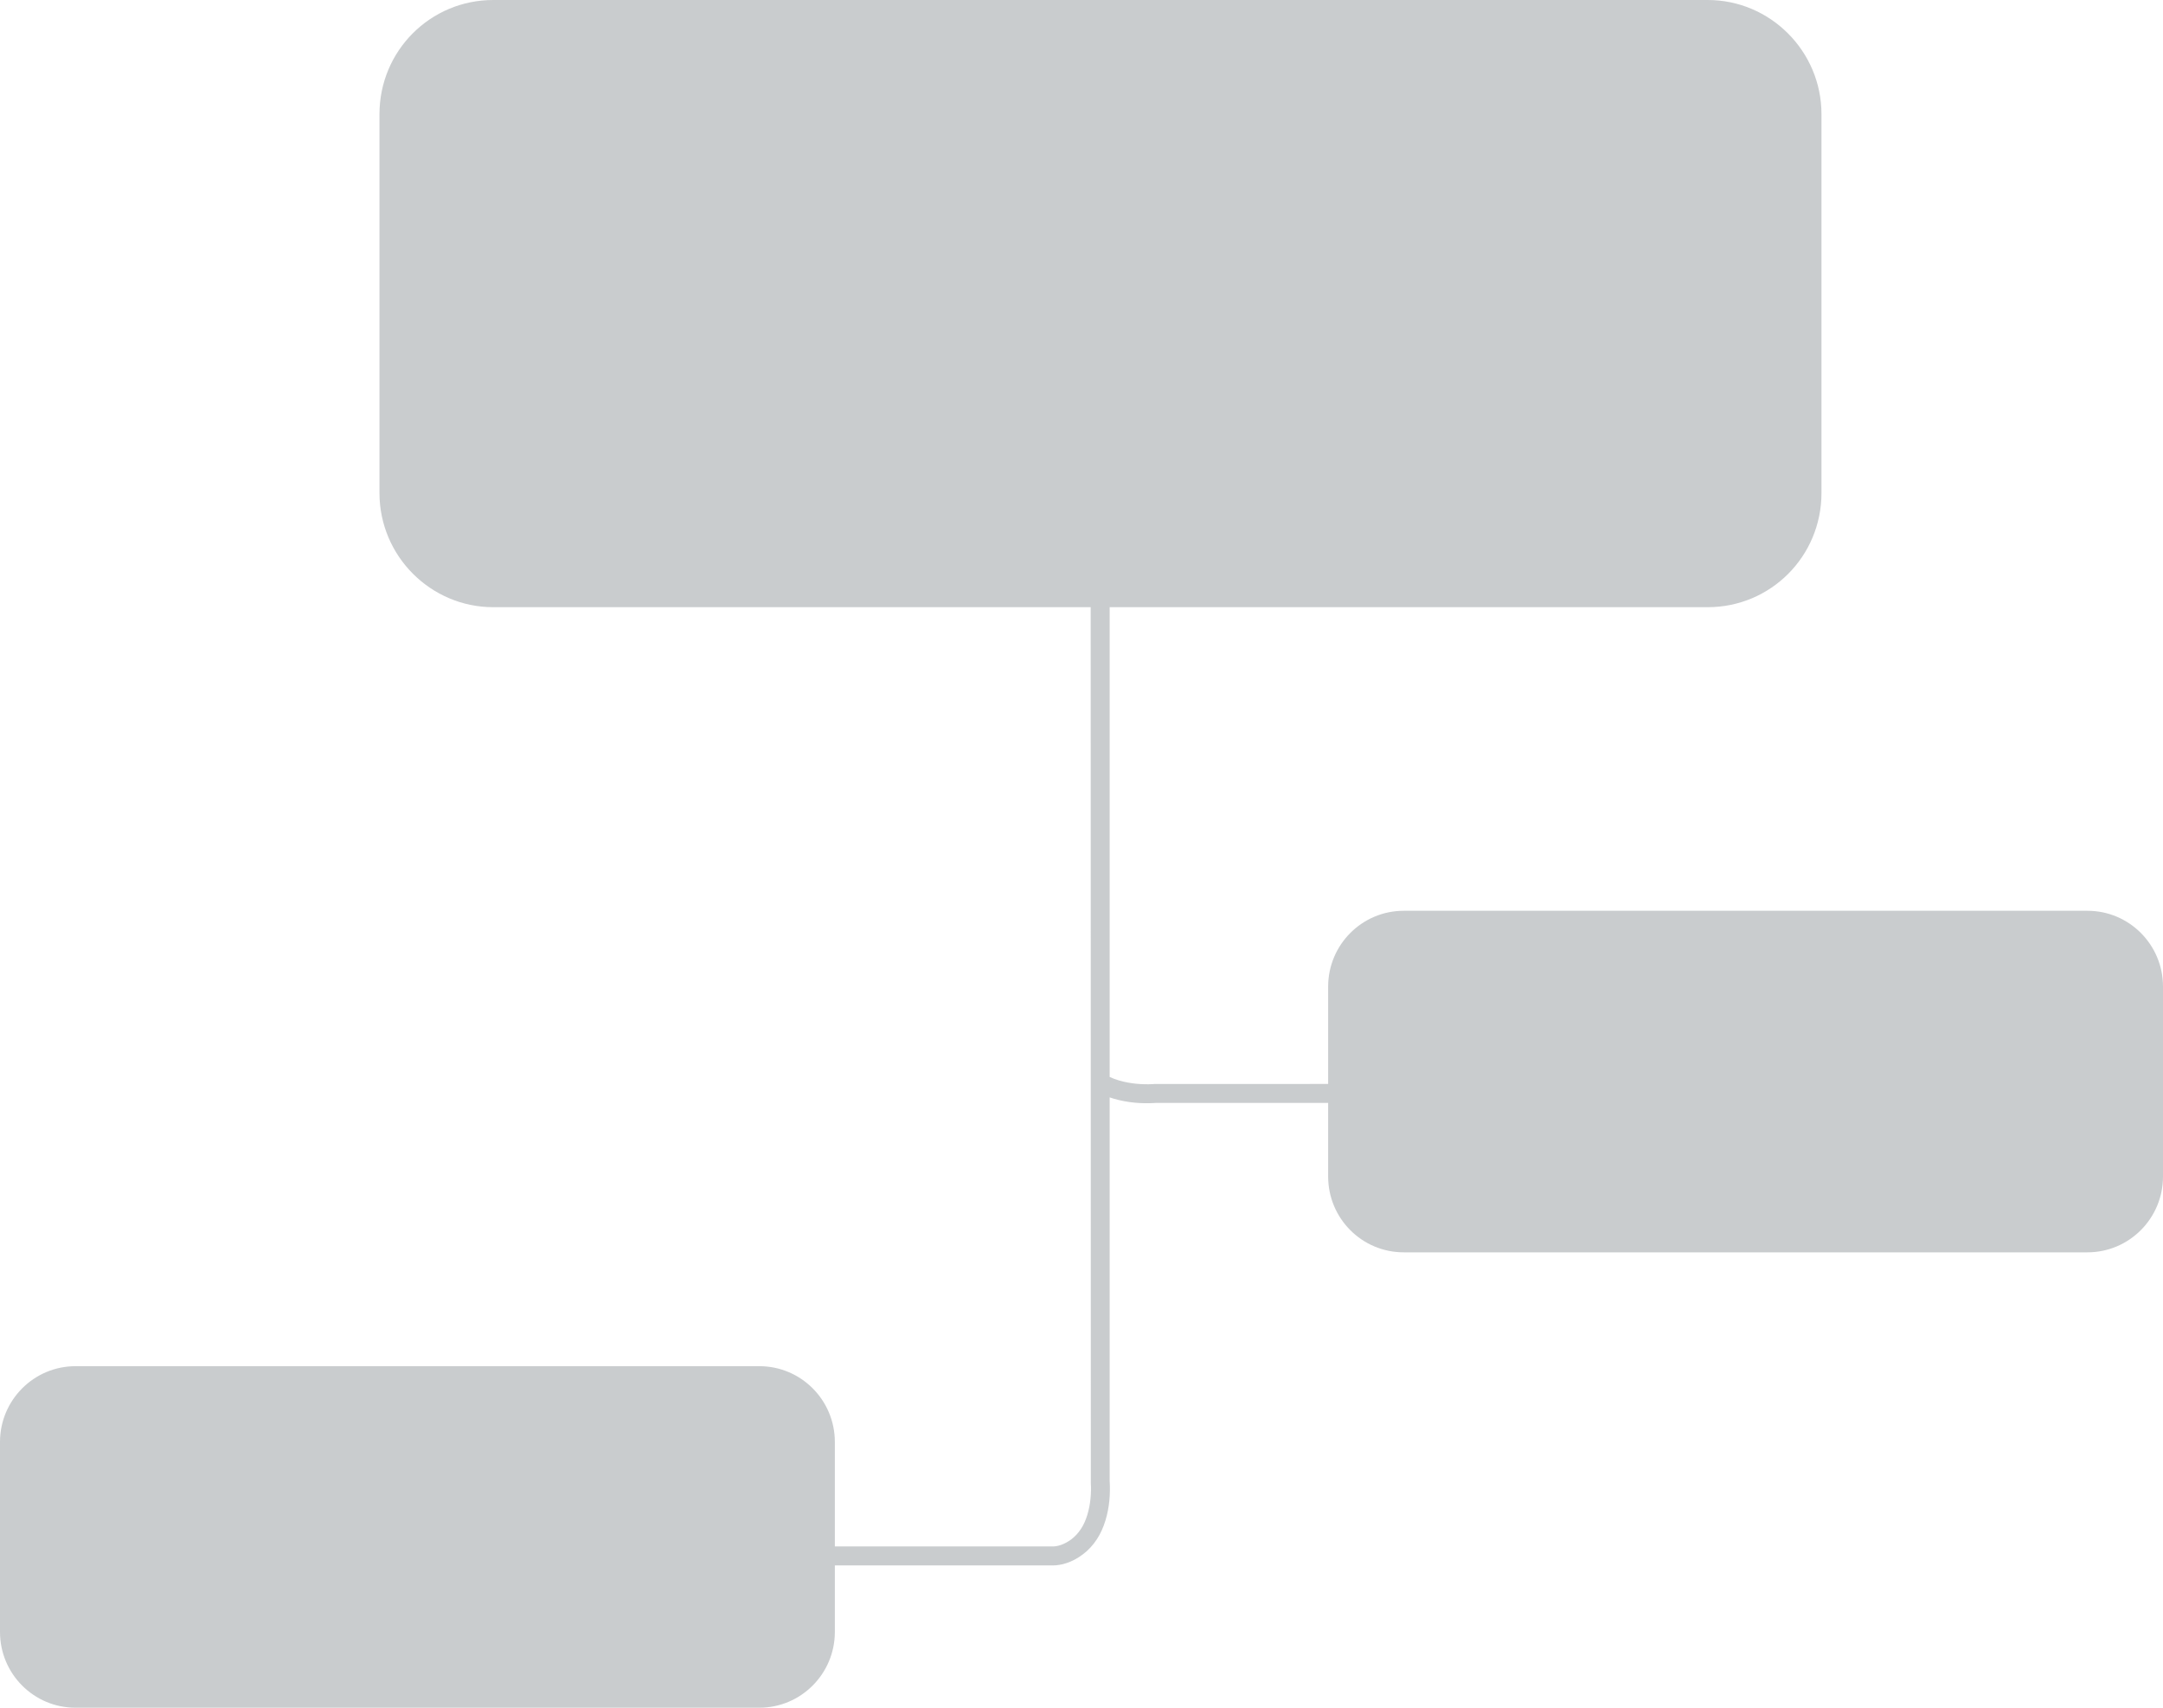 <?xml version="1.0" encoding="UTF-8" standalone="no"?>
<svg width="57px" height="45px" viewBox="0 0 57 45" version="1.1" xmlns="http://www.w3.org/2000/svg" xmlns:xlink="http://www.w3.org/1999/xlink">
    <!-- Generator: Sketch 39.1 (31720) - http://www.bohemiancoding.com/sketch -->
    <title>timeline(vertical)</title>
    <desc>Created with Sketch.</desc>
    <defs></defs>
    <g id="Page-4" stroke="none" stroke-width="1" fill="none" fill-rule="evenodd">
        <g id="popover" transform="translate(-911, -837)" fill="#C9CCCE">
            <g id="Group-Copy-5" transform="translate(940, 860) scale(-1, 1) translate(-940, -860) translate(896, 825)">
                <path d="M51,52.75 L45.25,52.75 C45.14,52.75 44.953,52.703 44.765,52.56 C44.67,52.488 44.585,52.397 44.511,52.283 C44.443,52.179 44.389,52.058 44.348,51.923 C44.261,51.641 44.239,51.338 44.254,51.082 C44.256,51.044 44.258,28 44.258,28 L60.002,28 C61.648,28 63,26.653 63,24.991 L63,15.009 C63,13.337 61.658,12 60.002,12 L27.998,12 C26.352,12 25,13.347 25,15.009 L25,24.991 C25,26.663 26.342,28 27.998,28 L44.258,28 L43.758,28 L43.758,40.378 C43.681,40.415 43.597,40.446 43.508,40.472 C43.21,40.559 42.891,40.582 42.62,40.567 C42.579,40.565 42.579,40.565 42.574,40.564 L38,40.563 L38,37.997 C38,36.896 37.109,36 36.009,36 L17.991,36 C16.89,36 16,36.894 16,37.997 L16,43.003 C16,44.104 16.891,45 17.991,45 L36.009,45 C37.11,45 38,44.106 38,43.003 L38,41.063 L42.55,41.063 C42.541,41.063 42.541,41.063 42.593,41.066 C42.915,41.084 43.287,41.058 43.649,40.952 C43.686,40.941 43.722,40.93 43.758,40.917 L43.758,51.014 C43.737,51.364 43.763,51.722 43.87,52.069 C43.924,52.246 43.997,52.41 44.091,52.555 C44.197,52.718 44.322,52.852 44.463,52.958 C44.751,53.177 45.041,53.25 45.25,53.25 L51,53.25 L51,55.003 C51,56.104 51.891,57 52.991,57 L71.009,57 C72.11,57 73,56.106 73,55.003 L73,49.997 C73,48.896 72.109,48 71.009,48 L52.991,48 C51.89,48 51,48.894 51,49.997 L51,52.75 Z" id="timeline(vertical)"></path>
            </g>
        </g>
    </g>
</svg>